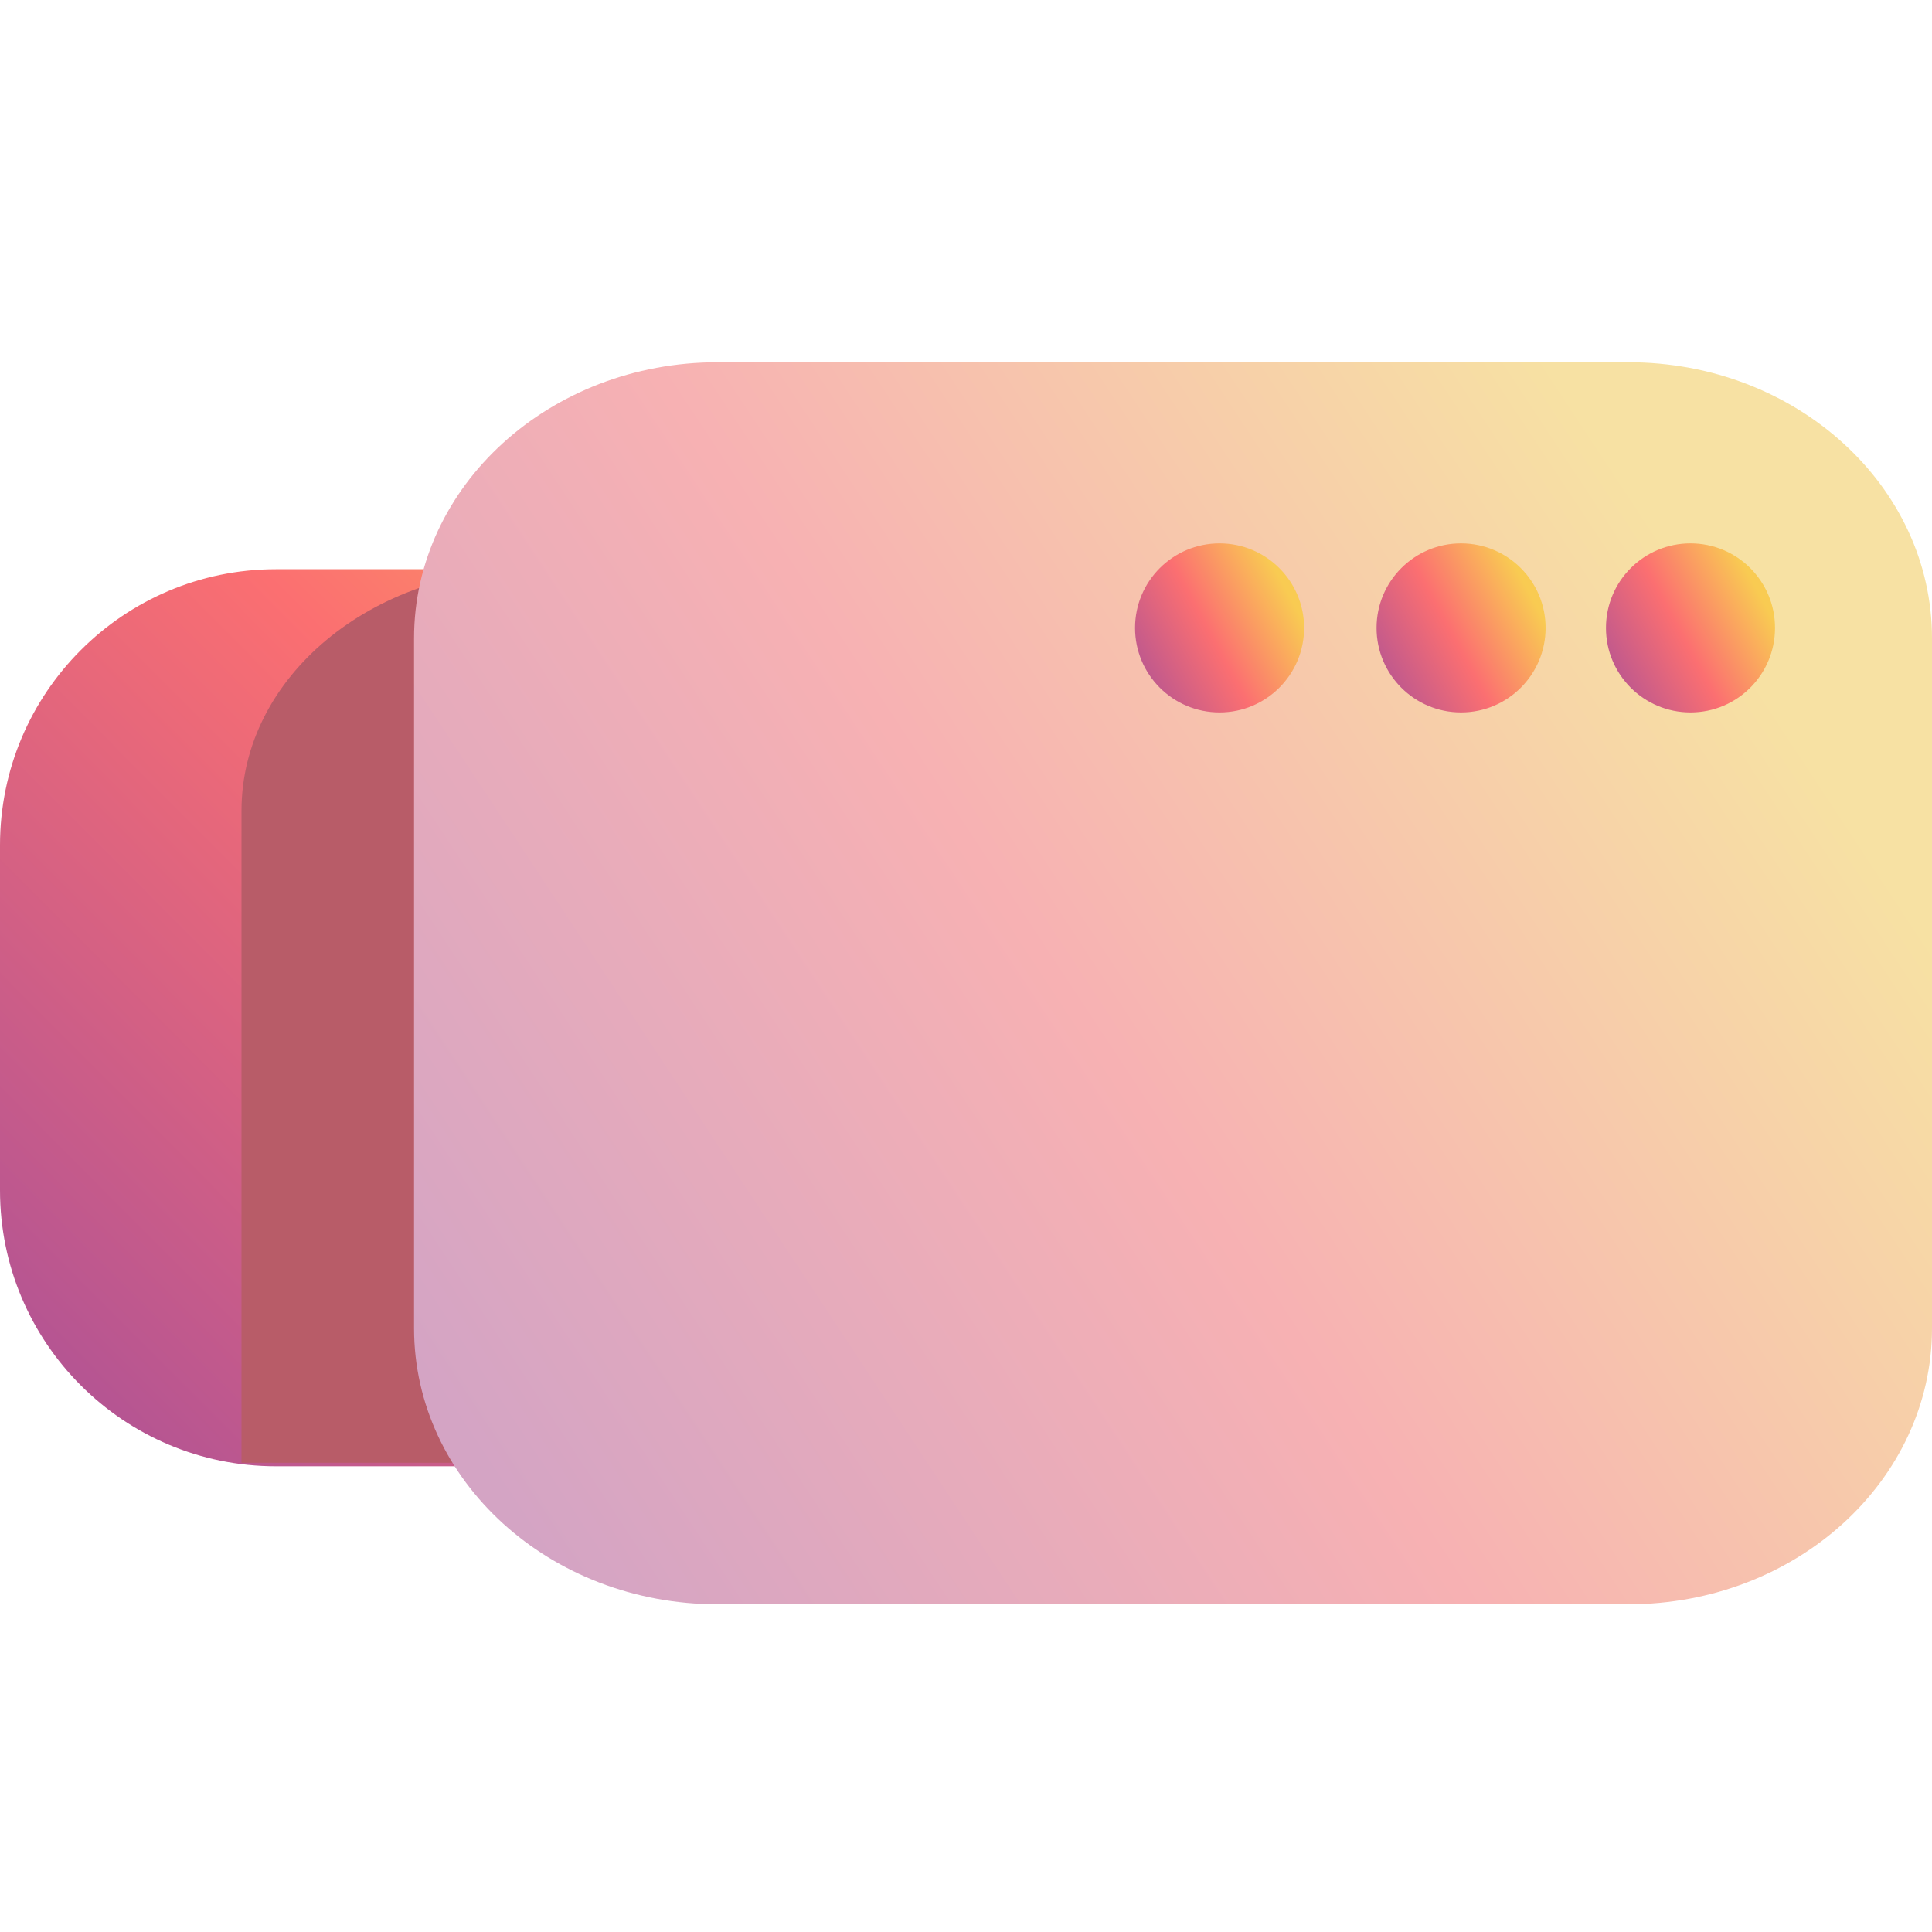 <svg width="16" height="16" viewBox="0 0 16 16" fill="none" xmlns="http://www.w3.org/2000/svg">
<path d="M11.429 4.714H2.286C1.023 4.714 0 5.738 0 7V9.857C0 11.12 1.023 12.143 2.286 12.143H11.429C12.691 12.143 13.714 11.12 13.714 9.857V7C13.714 5.738 12.691 4.714 11.429 4.714Z" fill="url(#paint0_linear_73_3330)"/>
<path d="M14 6.714C14 5.61 12.925 4.714 11.6 4.714H4.4C3.075 4.714 2 5.61 2 6.714V12.114H11.6C12.925 12.114 14 10.819 14 9.714V6.714Z" fill="#B85C68"/>
<path d="M13.486 3H5.943C4.554 3 3.429 4.023 3.429 5.286V11C3.429 12.262 4.554 13.286 5.943 13.286H13.486C14.874 13.286 16 12.262 16 11V5.286C16 4.023 14.874 3 13.486 3Z" fill="url(#paint1_linear_73_3330)"/>
<path d="M14 5.9C14.387 5.9 14.7 5.587 14.7 5.2C14.7 4.813 14.387 4.5 14 4.5C13.613 4.5 13.3 4.813 13.3 5.2C13.3 5.587 13.613 5.9 14 5.9Z" fill="url(#paint2_linear_73_3330)"/>
<path d="M12.1 5.9C12.486 5.9 12.8 5.587 12.8 5.2C12.8 4.813 12.486 4.5 12.1 4.5C11.713 4.5 11.4 4.813 11.4 5.2C11.4 5.587 11.713 5.9 12.1 5.9Z" fill="url(#paint3_linear_73_3330)"/>
<path d="M10.1 5.9C10.486 5.9 10.8 5.587 10.8 5.2C10.8 4.813 10.486 4.5 10.1 4.5C9.713 4.5 9.4 4.813 9.4 5.2C9.4 5.587 9.713 5.9 10.1 5.9Z" fill="url(#paint4_linear_73_3330)"/>
<defs>
<linearGradient id="paint0_linear_73_3330" x1="0.98" y1="11.688" x2="9.116" y2="3.582" gradientUnits="userSpaceOnUse">
<stop stop-color="#B65592"/>
<stop offset="0.5" stop-color="#FB6F71"/>
<stop offset="1" stop-color="#F9CB52"/>
</linearGradient>
<linearGradient id="paint1_linear_73_3330" x1="4.327" y1="12.656" x2="14.683" y2="5.825" gradientUnits="userSpaceOnUse">
<stop stop-color="#D4A4C4"/>
<stop offset="0.5" stop-color="#F7B1B3"/>
<stop offset="1" stop-color="#F7E1A3"/>
</linearGradient>
<linearGradient id="paint2_linear_73_3330" x1="13.4" y1="5.814" x2="14.682" y2="5.123" gradientUnits="userSpaceOnUse">
<stop stop-color="#B65592"/>
<stop offset="0.5" stop-color="#FB6F71"/>
<stop offset="1" stop-color="#F9CB52"/>
</linearGradient>
<linearGradient id="paint3_linear_73_3330" x1="11.5" y1="5.814" x2="12.782" y2="5.123" gradientUnits="userSpaceOnUse">
<stop stop-color="#B65592"/>
<stop offset="0.5" stop-color="#FB6F71"/>
<stop offset="1" stop-color="#F9CB52"/>
</linearGradient>
<linearGradient id="paint4_linear_73_3330" x1="9.5" y1="5.814" x2="10.782" y2="5.123" gradientUnits="userSpaceOnUse">
<stop stop-color="#B65592"/>
<stop offset="0.5" stop-color="#FB6F71"/>
<stop offset="1" stop-color="#F9CB52"/>
</linearGradient>
</defs>
</svg>
